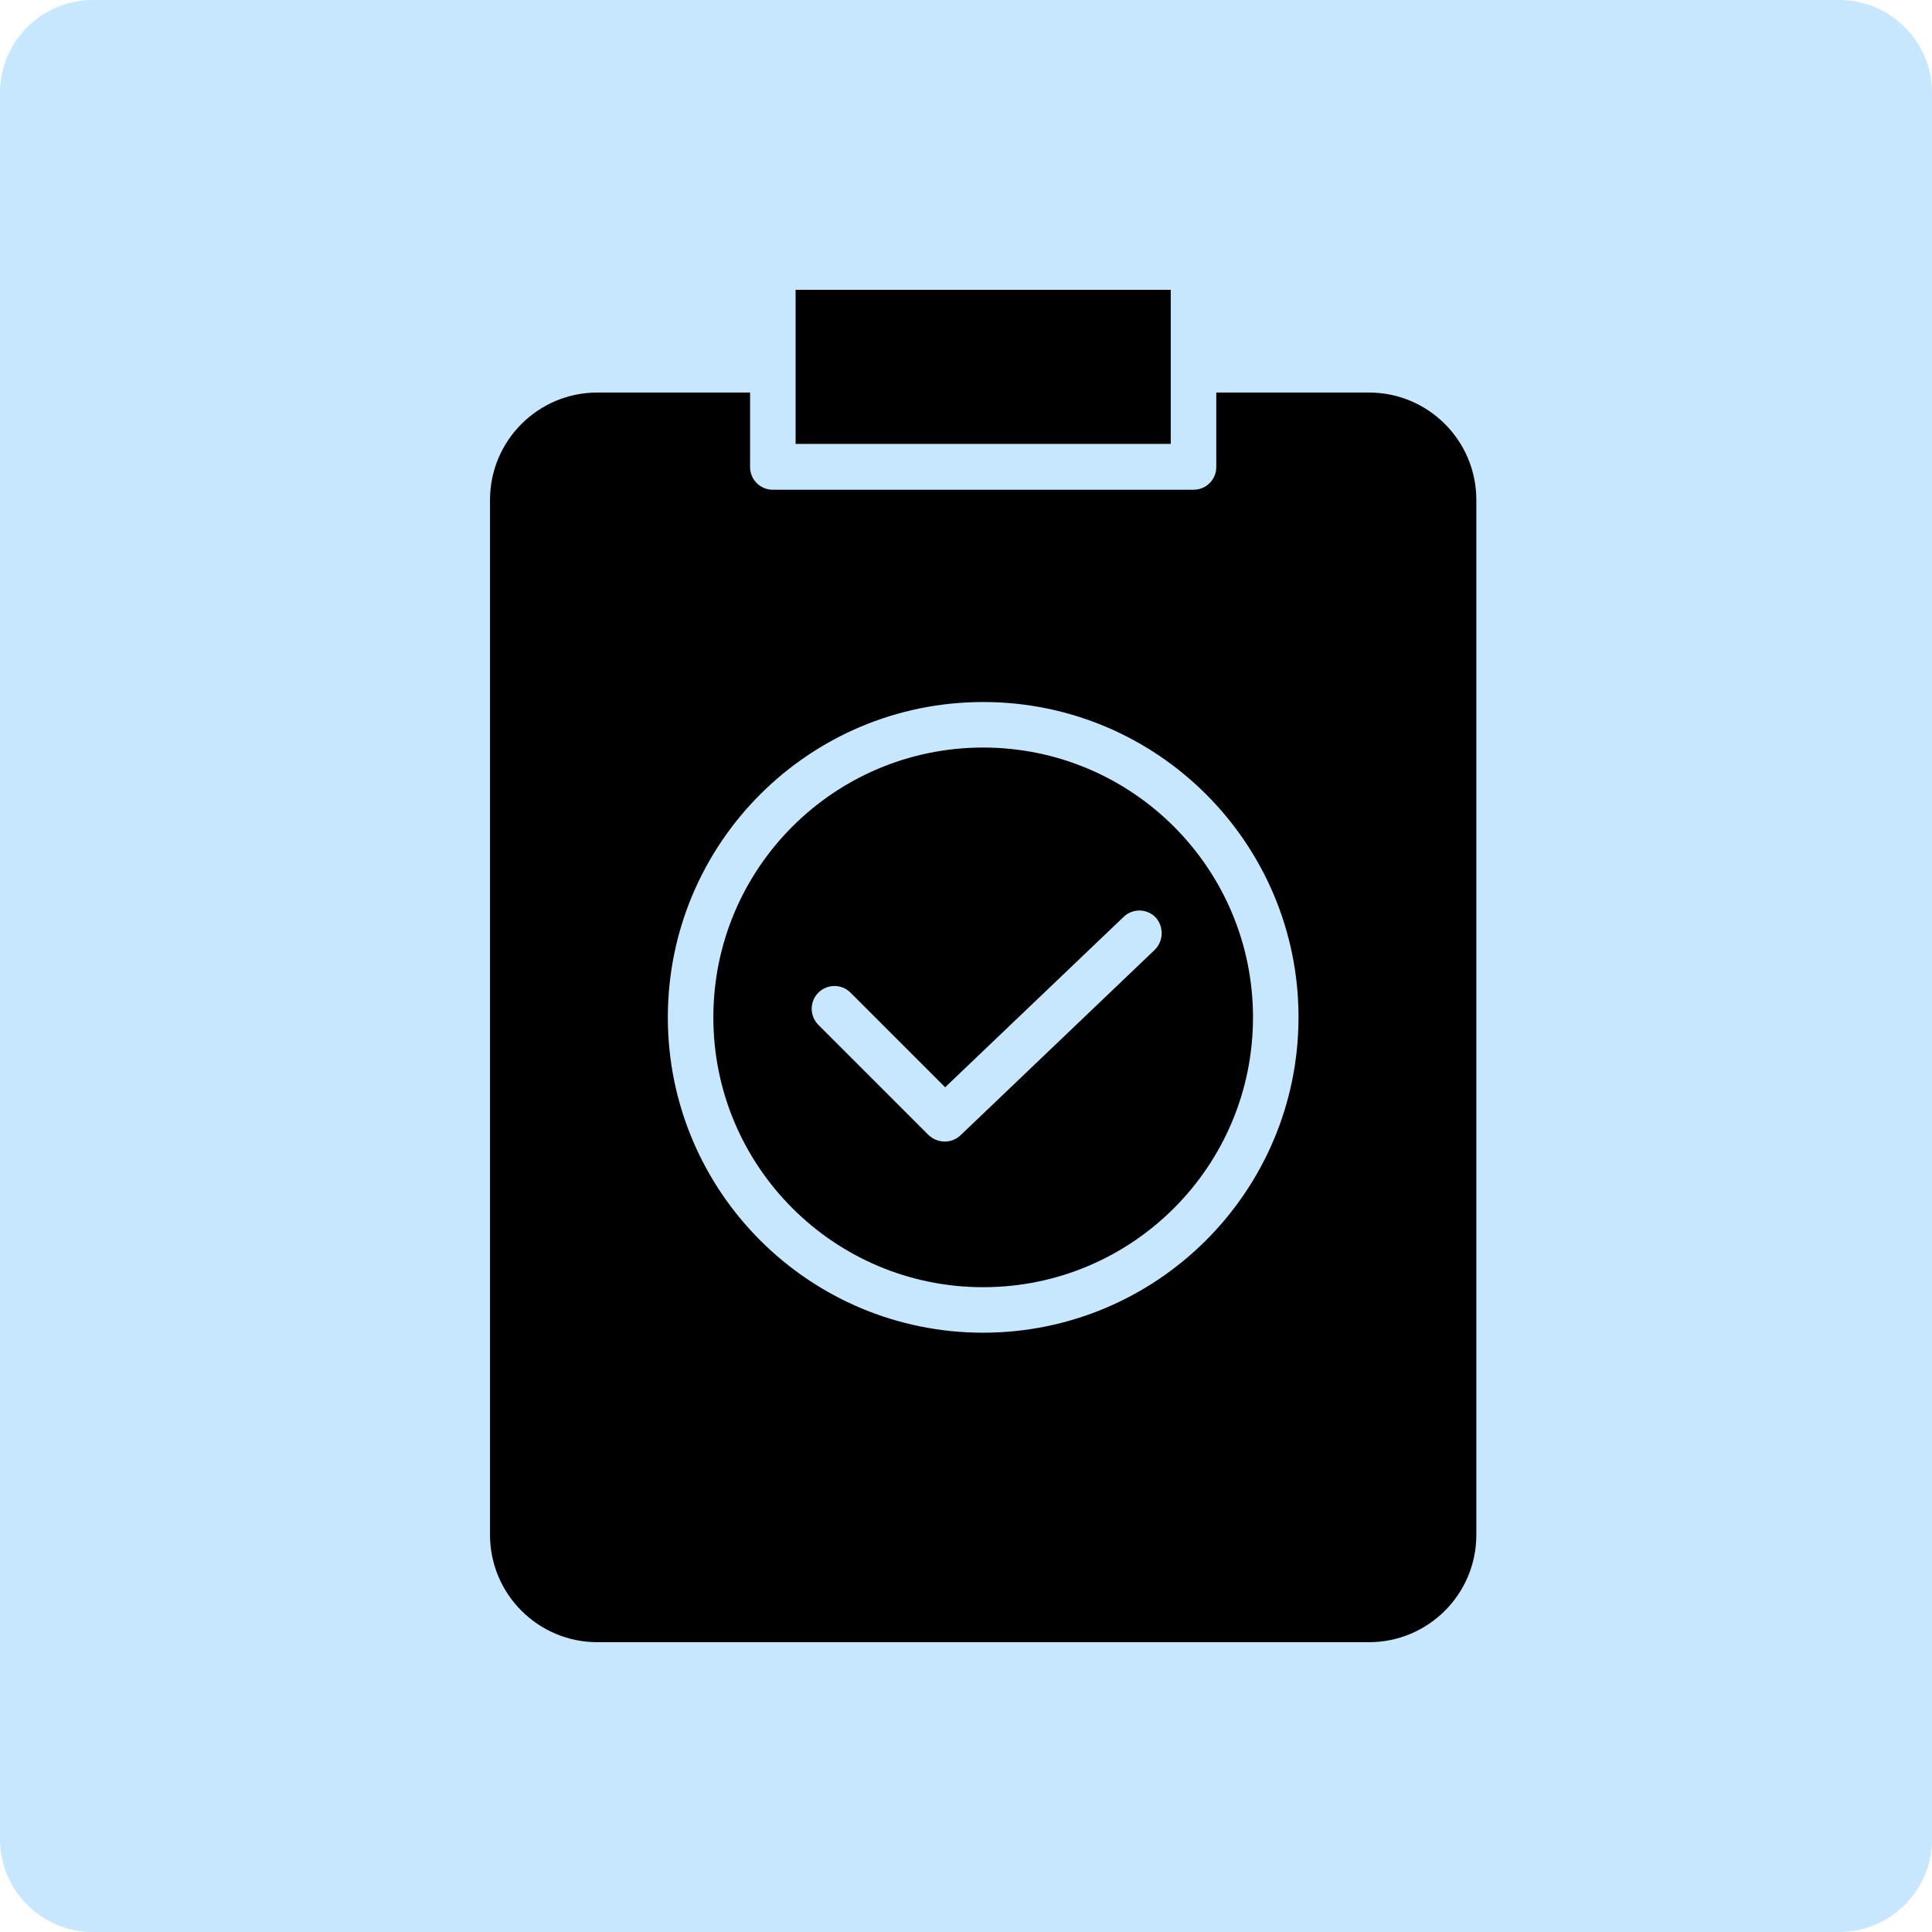 <svg width="150" height="150" viewBox="0 0 150 150" fill="none" xmlns="http://www.w3.org/2000/svg">
<path d="M142.788 0H7.212C3.229 0 0 3.229 0 7.212V142.788C0 146.771 3.229 150 7.212 150H142.788C146.771 150 150 146.771 150 142.788V7.212C150 3.229 146.771 0 142.788 0Z" fill="#C7E7FF"/>
<path d="M76.334 58.039C64.764 58.039 55.384 67.418 55.384 78.988C55.384 90.558 64.764 99.938 76.334 99.938C87.904 99.938 97.283 90.558 97.283 78.988C97.276 67.421 87.901 58.045 76.334 58.039ZM89.661 73.738L74.567 88.151C74.24 88.459 73.806 88.631 73.355 88.63C72.886 88.627 72.435 88.446 72.093 88.125L63.537 79.569C62.847 78.879 62.847 77.76 63.537 77.07C64.227 76.379 65.346 76.379 66.035 77.07L73.381 84.415L87.237 71.188C87.575 70.862 88.028 70.683 88.498 70.693C88.967 70.703 89.413 70.899 89.737 71.24C90.372 71.963 90.338 73.054 89.661 73.738Z" fill="black"/>
<path d="M106.294 30.476H94.431V36.256C94.434 36.725 94.25 37.177 93.917 37.508C93.585 37.84 93.135 38.026 92.664 38.023H60.004C59.534 38.026 59.083 37.84 58.751 37.508C58.419 37.177 58.234 36.725 58.237 36.256V30.476H46.374C41.775 30.48 38.049 34.207 38.044 38.806V119.171C38.049 123.769 41.775 127.495 46.374 127.5H106.294C110.893 127.495 114.619 123.769 114.623 119.171V38.806C114.619 34.207 110.893 30.48 106.294 30.476ZM76.334 103.471C62.812 103.471 51.851 92.51 51.851 78.988C51.851 65.466 62.812 54.505 76.334 54.505C89.856 54.505 100.817 65.466 100.817 78.988C100.804 92.505 89.85 103.459 76.334 103.471Z" fill="black"/>
<path d="M61.77 22.5H90.897V34.464H61.77V22.5Z" fill="black"/>
</svg>
